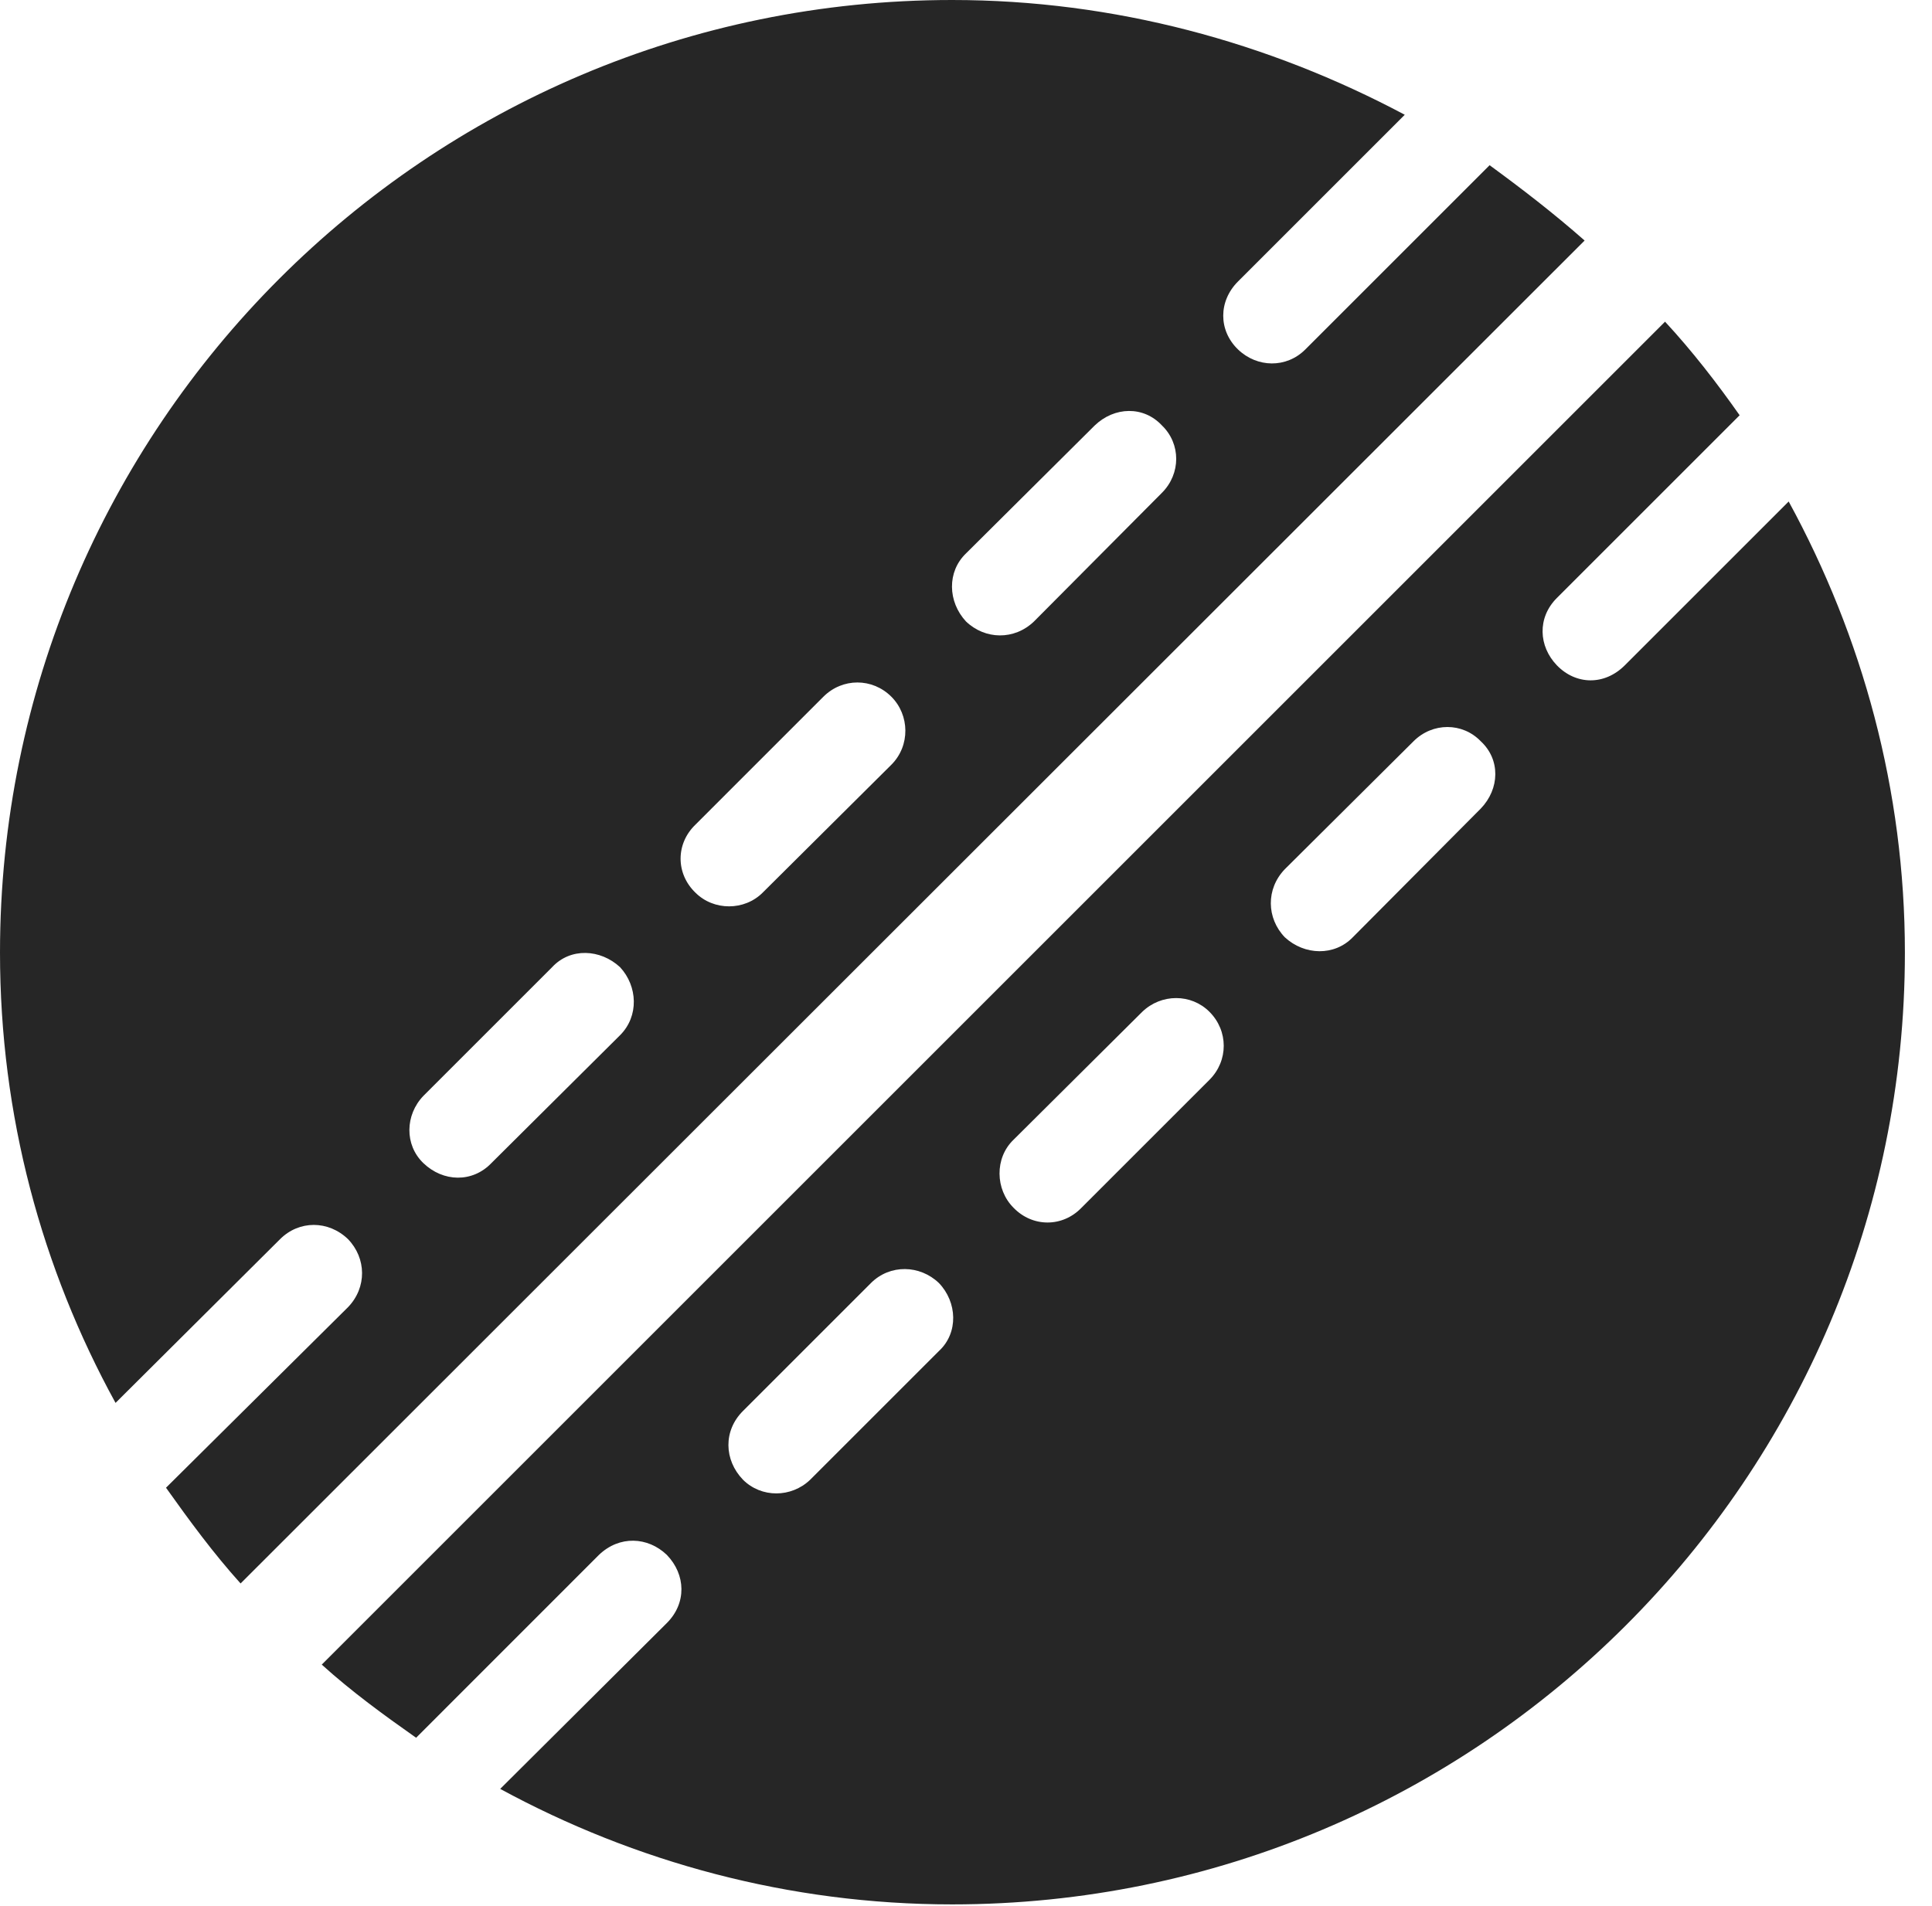 <?xml version="1.0" encoding="UTF-8"?>
<!--Generator: Apple Native CoreSVG 326-->
<!DOCTYPE svg
PUBLIC "-//W3C//DTD SVG 1.1//EN"
       "http://www.w3.org/Graphics/SVG/1.1/DTD/svg11.dtd">
<svg version="1.1" xmlns="http://www.w3.org/2000/svg" xmlns:xlink="http://www.w3.org/1999/xlink" viewBox="0 0 25.801 25.459">
 <g>
  <rect height="25.459" opacity="0" width="25.801" x="0" y="0"/>
  <path d="M0 12.725C0 14.902 0.557 16.943 1.543 18.74L3.74 16.553C3.994 16.299 4.385 16.299 4.648 16.553C4.893 16.807 4.902 17.197 4.648 17.461L2.217 19.873C2.529 20.312 2.852 20.752 3.213 21.152L21.162 3.213C20.752 2.852 20.322 2.52 19.893 2.207L17.432 4.668C17.178 4.922 16.787 4.912 16.533 4.668C16.27 4.414 16.27 4.023 16.533 3.76L18.76 1.533C16.943 0.566 14.883 0 12.715 0C5.693 0 0 5.703 0 12.725ZM15.518 6.582L13.809 8.301C13.545 8.555 13.154 8.545 12.9 8.301C12.656 8.037 12.646 7.637 12.9 7.393L14.619 5.684C14.883 5.43 15.273 5.42 15.518 5.684C15.771 5.928 15.771 6.328 15.518 6.582ZM11.904 10.215L10.185 11.924C9.941 12.168 9.531 12.168 9.287 11.924C9.023 11.67 9.023 11.27 9.287 11.016L10.996 9.307C11.25 9.053 11.65 9.053 11.904 9.307C12.148 9.551 12.158 9.961 11.904 10.215ZM8.281 13.828L6.562 15.537C6.309 15.801 5.918 15.791 5.654 15.537C5.4 15.293 5.41 14.893 5.654 14.639L7.373 12.92C7.617 12.656 8.018 12.676 8.281 12.92C8.516 13.174 8.535 13.574 8.281 13.828ZM12.715 25.439C19.736 25.439 25.439 19.746 25.439 12.725C25.439 10.557 24.873 8.506 23.887 6.699L21.699 8.887C21.426 9.16 21.045 9.15 20.791 8.887C20.547 8.633 20.527 8.252 20.791 7.988L23.232 5.547C22.93 5.117 22.598 4.688 22.236 4.297L4.297 22.236C4.697 22.598 5.127 22.91 5.557 23.213L7.998 20.771C8.271 20.508 8.652 20.527 8.906 20.771C9.16 21.035 9.17 21.416 8.906 21.68L6.68 23.896C8.477 24.873 10.537 25.439 12.715 25.439ZM19.775 10.801L18.066 12.52C17.822 12.773 17.422 12.764 17.158 12.52C16.914 12.266 16.904 11.875 17.158 11.611L18.877 9.902C19.131 9.648 19.531 9.648 19.775 9.902C20.039 10.146 20.029 10.537 19.775 10.801ZM16.152 14.424L14.443 16.133C14.19 16.396 13.789 16.396 13.535 16.133C13.291 15.889 13.281 15.469 13.535 15.225L15.254 13.516C15.508 13.271 15.908 13.271 16.152 13.516C16.406 13.77 16.406 14.17 16.152 14.424ZM12.539 18.047L10.82 19.766C10.566 20.01 10.166 20.01 9.922 19.766C9.668 19.502 9.658 19.111 9.922 18.848L11.631 17.139C11.885 16.885 12.285 16.895 12.539 17.139C12.783 17.393 12.803 17.803 12.539 18.047Z" fill="black" fill-opacity="0.85"/>
 </g>
</svg>
